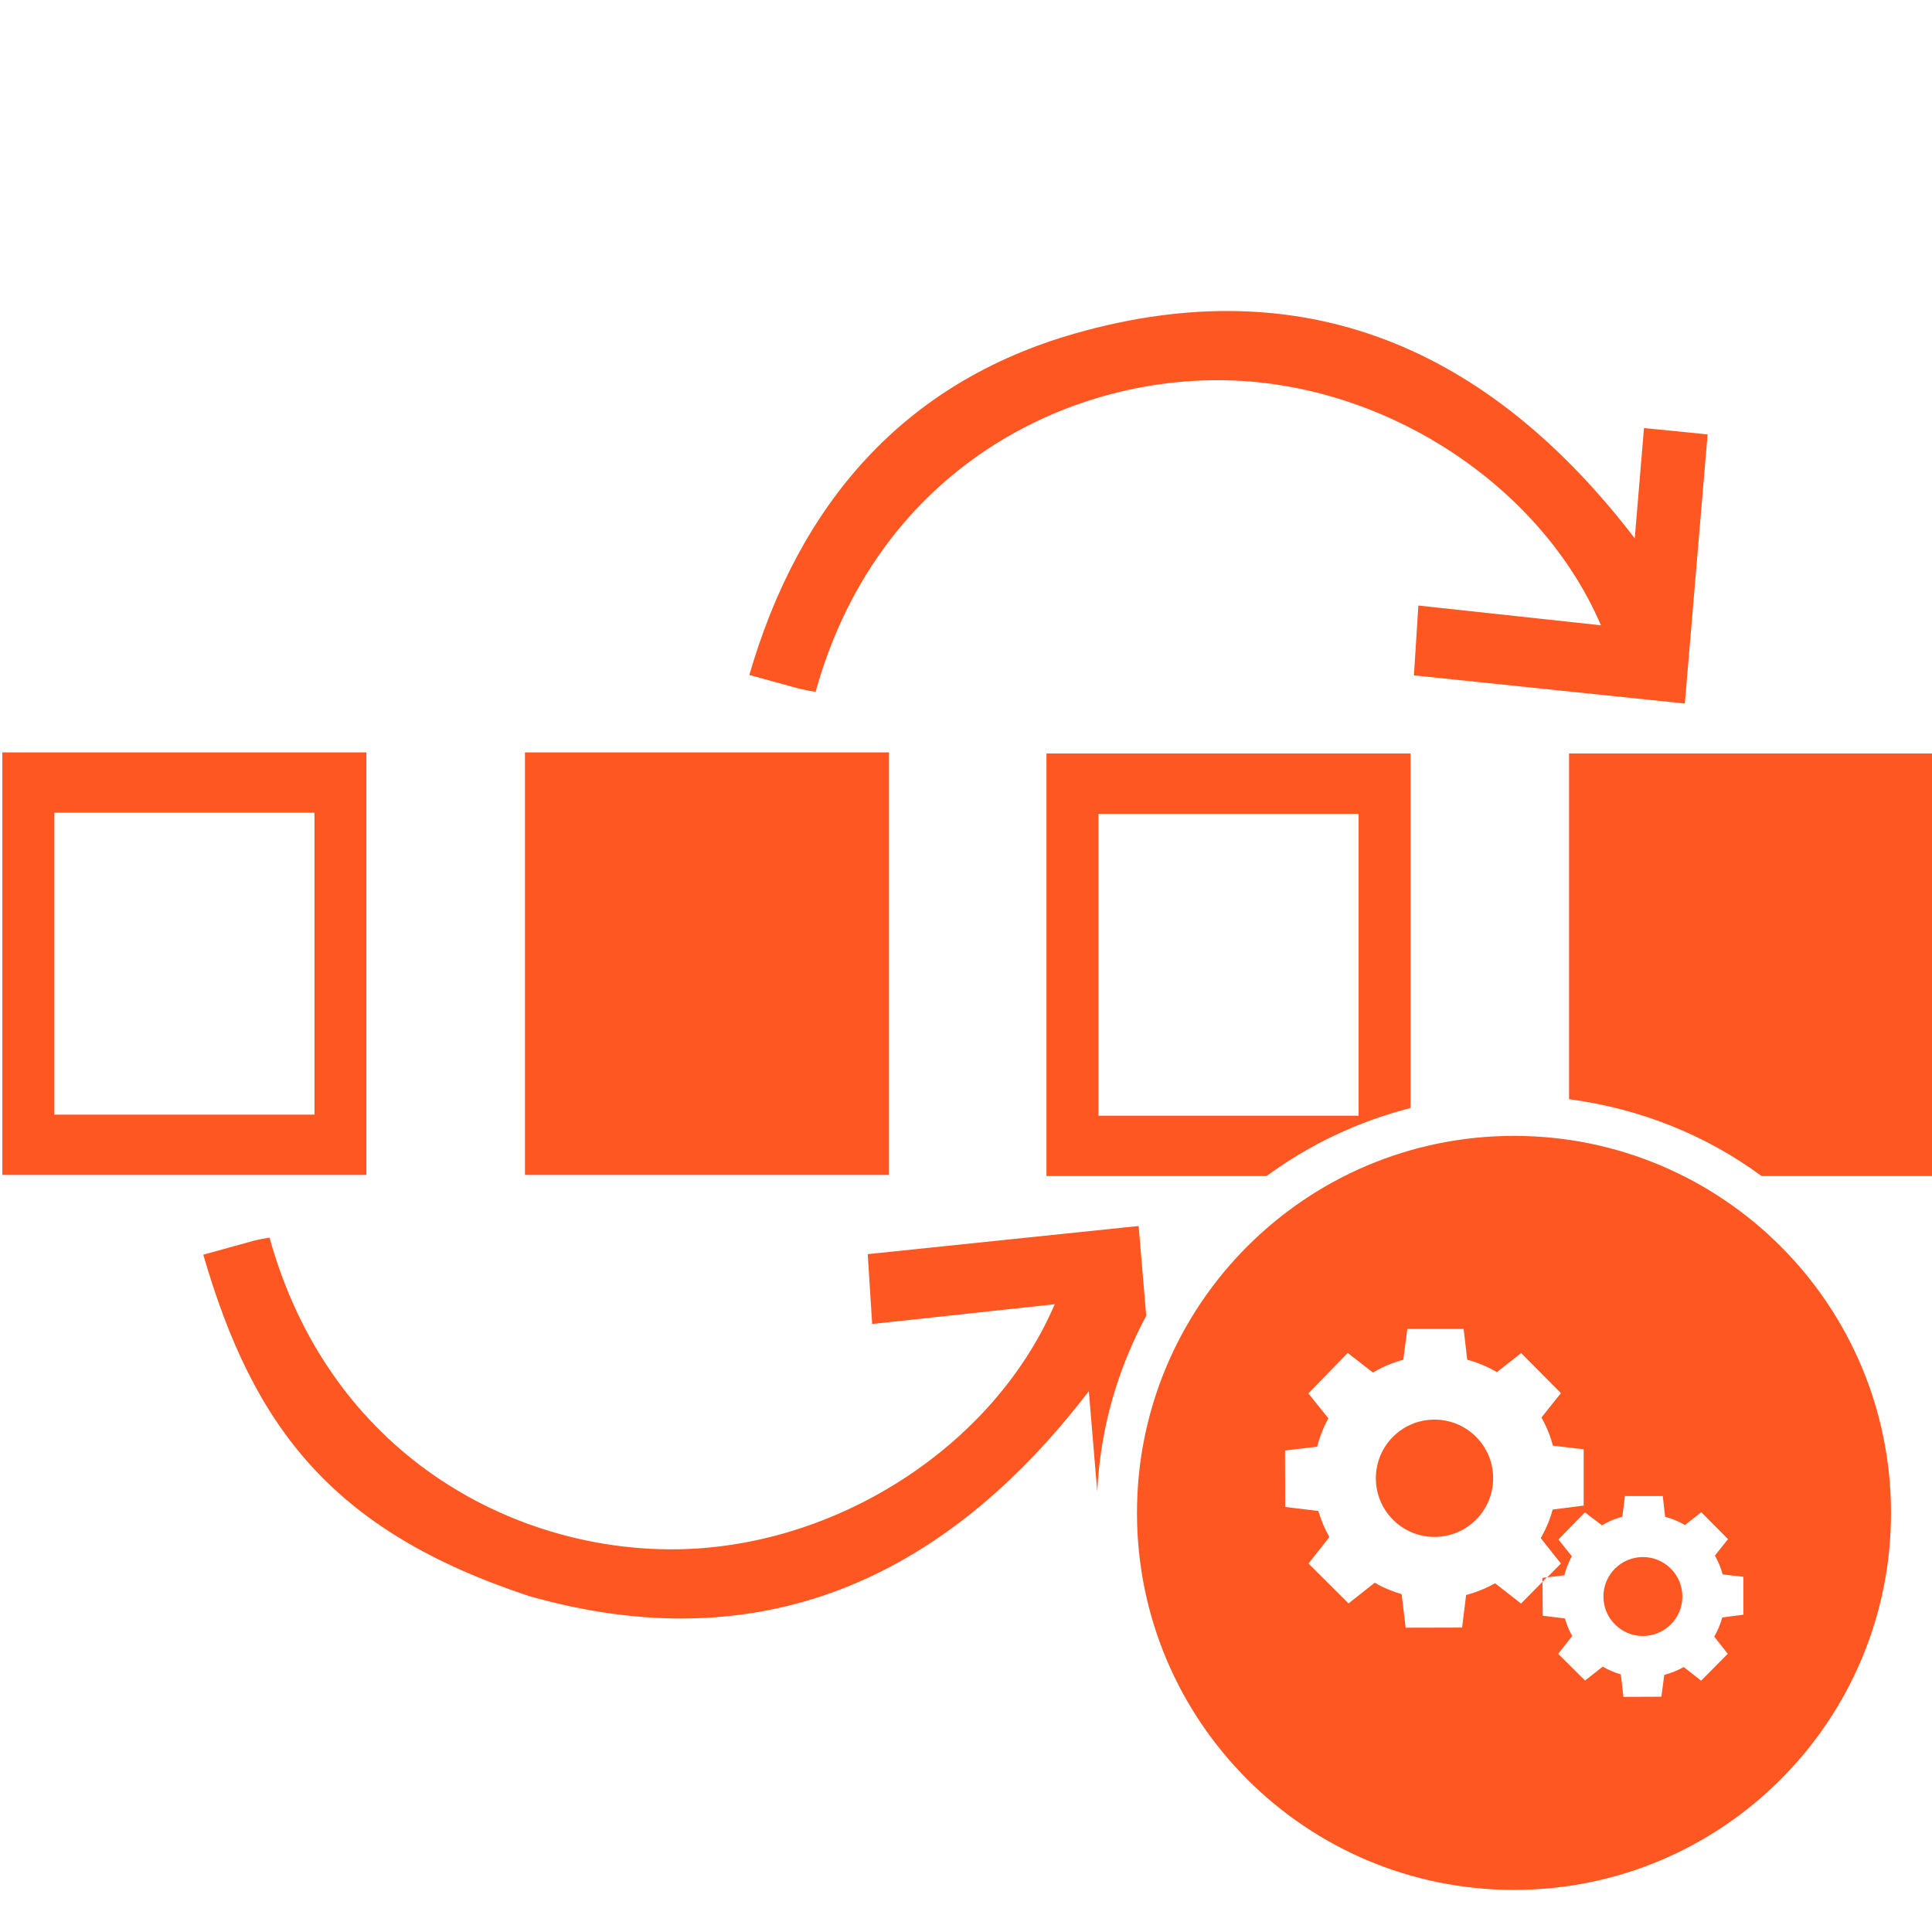 <?xml version="1.0" encoding="utf-8"?>

<!--
 * Copyright (c) 2018, WSO2 Inc. (http://www.wso2.org) All Rights Reserved.
 *
 * WSO2 Inc. licenses this file to you under the Apache License,
 * Version 2.0 (the "License"); you may not use this file except
 * in compliance with the License.
 * You may obtain a copy of the License at
 *
 *     http://www.apache.org/licenses/LICENSE-2.0
 *
 * Unless required by applicable law or agreed to in writing,
 * software distributed under the License is distributed on an
 * "AS IS" BASIS, WITHOUT WARRANTIES OR CONDITIONS OF ANY
 * KIND, either express or implied. See the License for the
 * specific language governing permissions and limitations
 * under the License.
-->

<svg version="1.1" id="pattern-query" xmlns="http://www.w3.org/2000/svg"  x="0px"
	 y="0px" viewBox="0 0 14 14" style="enable-background:new 0 0 14 14;" xml:space="preserve">
<path style="fill:#FF5722" d="M7.583,5.46v3.062h1.595c0.309-0.227,0.661-0.395,1.043-0.493V5.46H7.583z
	 M7.96,8.085v-2.188h1.885v2.188H7.96z M5.91,5.014
	C6.346,3.442,7.67,2.749,8.838,2.755c1.172,0.005,2.321,0.746,2.763,1.776
	c-0.431-0.047-0.872-0.094-1.323-0.143c-0.013,0.214-0.023,0.368-0.032,0.506
	c0.644,0.067,1.308,0.136,1.963,0.204c0.054-0.633,0.11-1.294,0.165-1.95
	c-0.135-0.014-0.292-0.03-0.461-0.046c-0.021,0.249-0.043,0.518-0.067,0.799
	c-1.061-1.385-2.401-1.957-4.058-1.484C6.552,2.771,5.792,3.645,5.43,4.891
	c0.135,0.037,0.251,0.07,0.368,0.101C5.836,5.001,5.874,5.007,5.91,5.014z
	 M3.804,5.452h2.638v3.062H3.804V5.452z M2.655,5.452H0.017v3.062h2.638V5.452z
	 M2.278,8.077H0.394v-2.188h1.885V8.077z M11.37,5.46v2.505
	c0.518,0.069,0.993,0.261,1.395,0.557h1.244v-3.062H11.37z M8.306,9.535
	c-0.018-0.216-0.037-0.44-0.055-0.651c-0.655,0.068-1.319,0.137-1.963,0.204
	c0.009,0.138,0.018,0.293,0.032,0.506c0.451-0.049,0.892-0.096,1.323-0.143
	c-0.442,1.031-1.591,1.771-2.763,1.776c-1.167,0.006-2.491-0.687-2.927-2.259
	c-0.037,0.007-0.075,0.013-0.111,0.022C1.724,9.023,1.607,9.055,1.473,9.092
	c0.362,1.246,0.928,2,2.359,2.473c1.657,0.473,2.997-0.099,4.058-1.484
	c0.021,0.256,0.042,0.497,0.061,0.727C7.973,10.348,8.1,9.919,8.306,9.535z
	 M10.395,10.287c0.235,0,0.425,0.19,0.425,0.425s-0.19,0.425-0.425,0.425
	s-0.425-0.19-0.425-0.425S10.16,10.287,10.395,10.287z M11.905,11.283
	c0.158,0,0.286,0.128,0.286,0.286s-0.128,0.286-0.286,0.286
	s-0.286-0.128-0.286-0.286S11.747,11.283,11.905,11.283z M10.971,8.231
	c-1.509,0-2.732,1.223-2.732,2.732c0,1.509,1.223,2.732,2.732,2.732
	c1.509,0,2.732-1.223,2.732-2.732C13.703,9.454,12.48,8.231,10.971,8.231z
	 M12.631,11.701l-0.151,0.02c-0.013,0.049-0.033,0.095-0.058,0.139l0.098,0.124
	l-0.193,0.195l-0.126-0.099c-0.045,0.025-0.092,0.044-0.141,0.057L12.039,12.295
	l-0.275,0.001l-0.019-0.163c-0.046-0.013-0.09-0.032-0.131-0.056l-0.128,0.101
	l-0.195-0.194l0.102-0.129c-0.023-0.04-0.041-0.083-0.053-0.127l-0.161-0.02
	l-0.001-0.246l-0.156,0.158l-0.188-0.147c-0.066,0.037-0.137,0.066-0.21,0.085
	l-0.029,0.236l-0.409,0.001l-0.029-0.243c-0.068-0.02-0.134-0.047-0.195-0.083
	l-0.19,0.15l-0.29-0.289l0.151-0.192c-0.034-0.06-0.06-0.123-0.08-0.189
	L9.313,10.92l-0.001-0.409l0.233-0.028c0.018-0.072,0.045-0.14,0.081-0.205
	l-0.145-0.181l0.285-0.293L9.949,9.946c0.069-0.041,0.143-0.072,0.22-0.093
	l0.029-0.223h0.408l0.026,0.223c0.075,0.02,0.147,0.05,0.215,0.09
	l0.176-0.138l0.288,0.29l-0.141,0.177c0.036,0.064,0.064,0.132,0.083,0.204
	l0.223,0.026v0.408l-0.225,0.029c-0.019,0.073-0.049,0.142-0.086,0.207
	l0.146,0.184l-0.099,0.1l0.124-0.015c0.012-0.048,0.03-0.094,0.054-0.138
	l-0.097-0.121l0.192-0.197l0.123,0.094c0.046-0.027,0.096-0.049,0.148-0.062
	l0.019-0.15h0.274l0.017,0.15c0.051,0.014,0.099,0.034,0.144,0.06
	l0.118-0.093l0.194,0.195l-0.095,0.119c0.024,0.043,0.043,0.089,0.056,0.137
	l0.15,0.017V11.701z M11.177,11.434l0,0.029l0.032-0.033L11.177,11.434z"/>
</svg>

